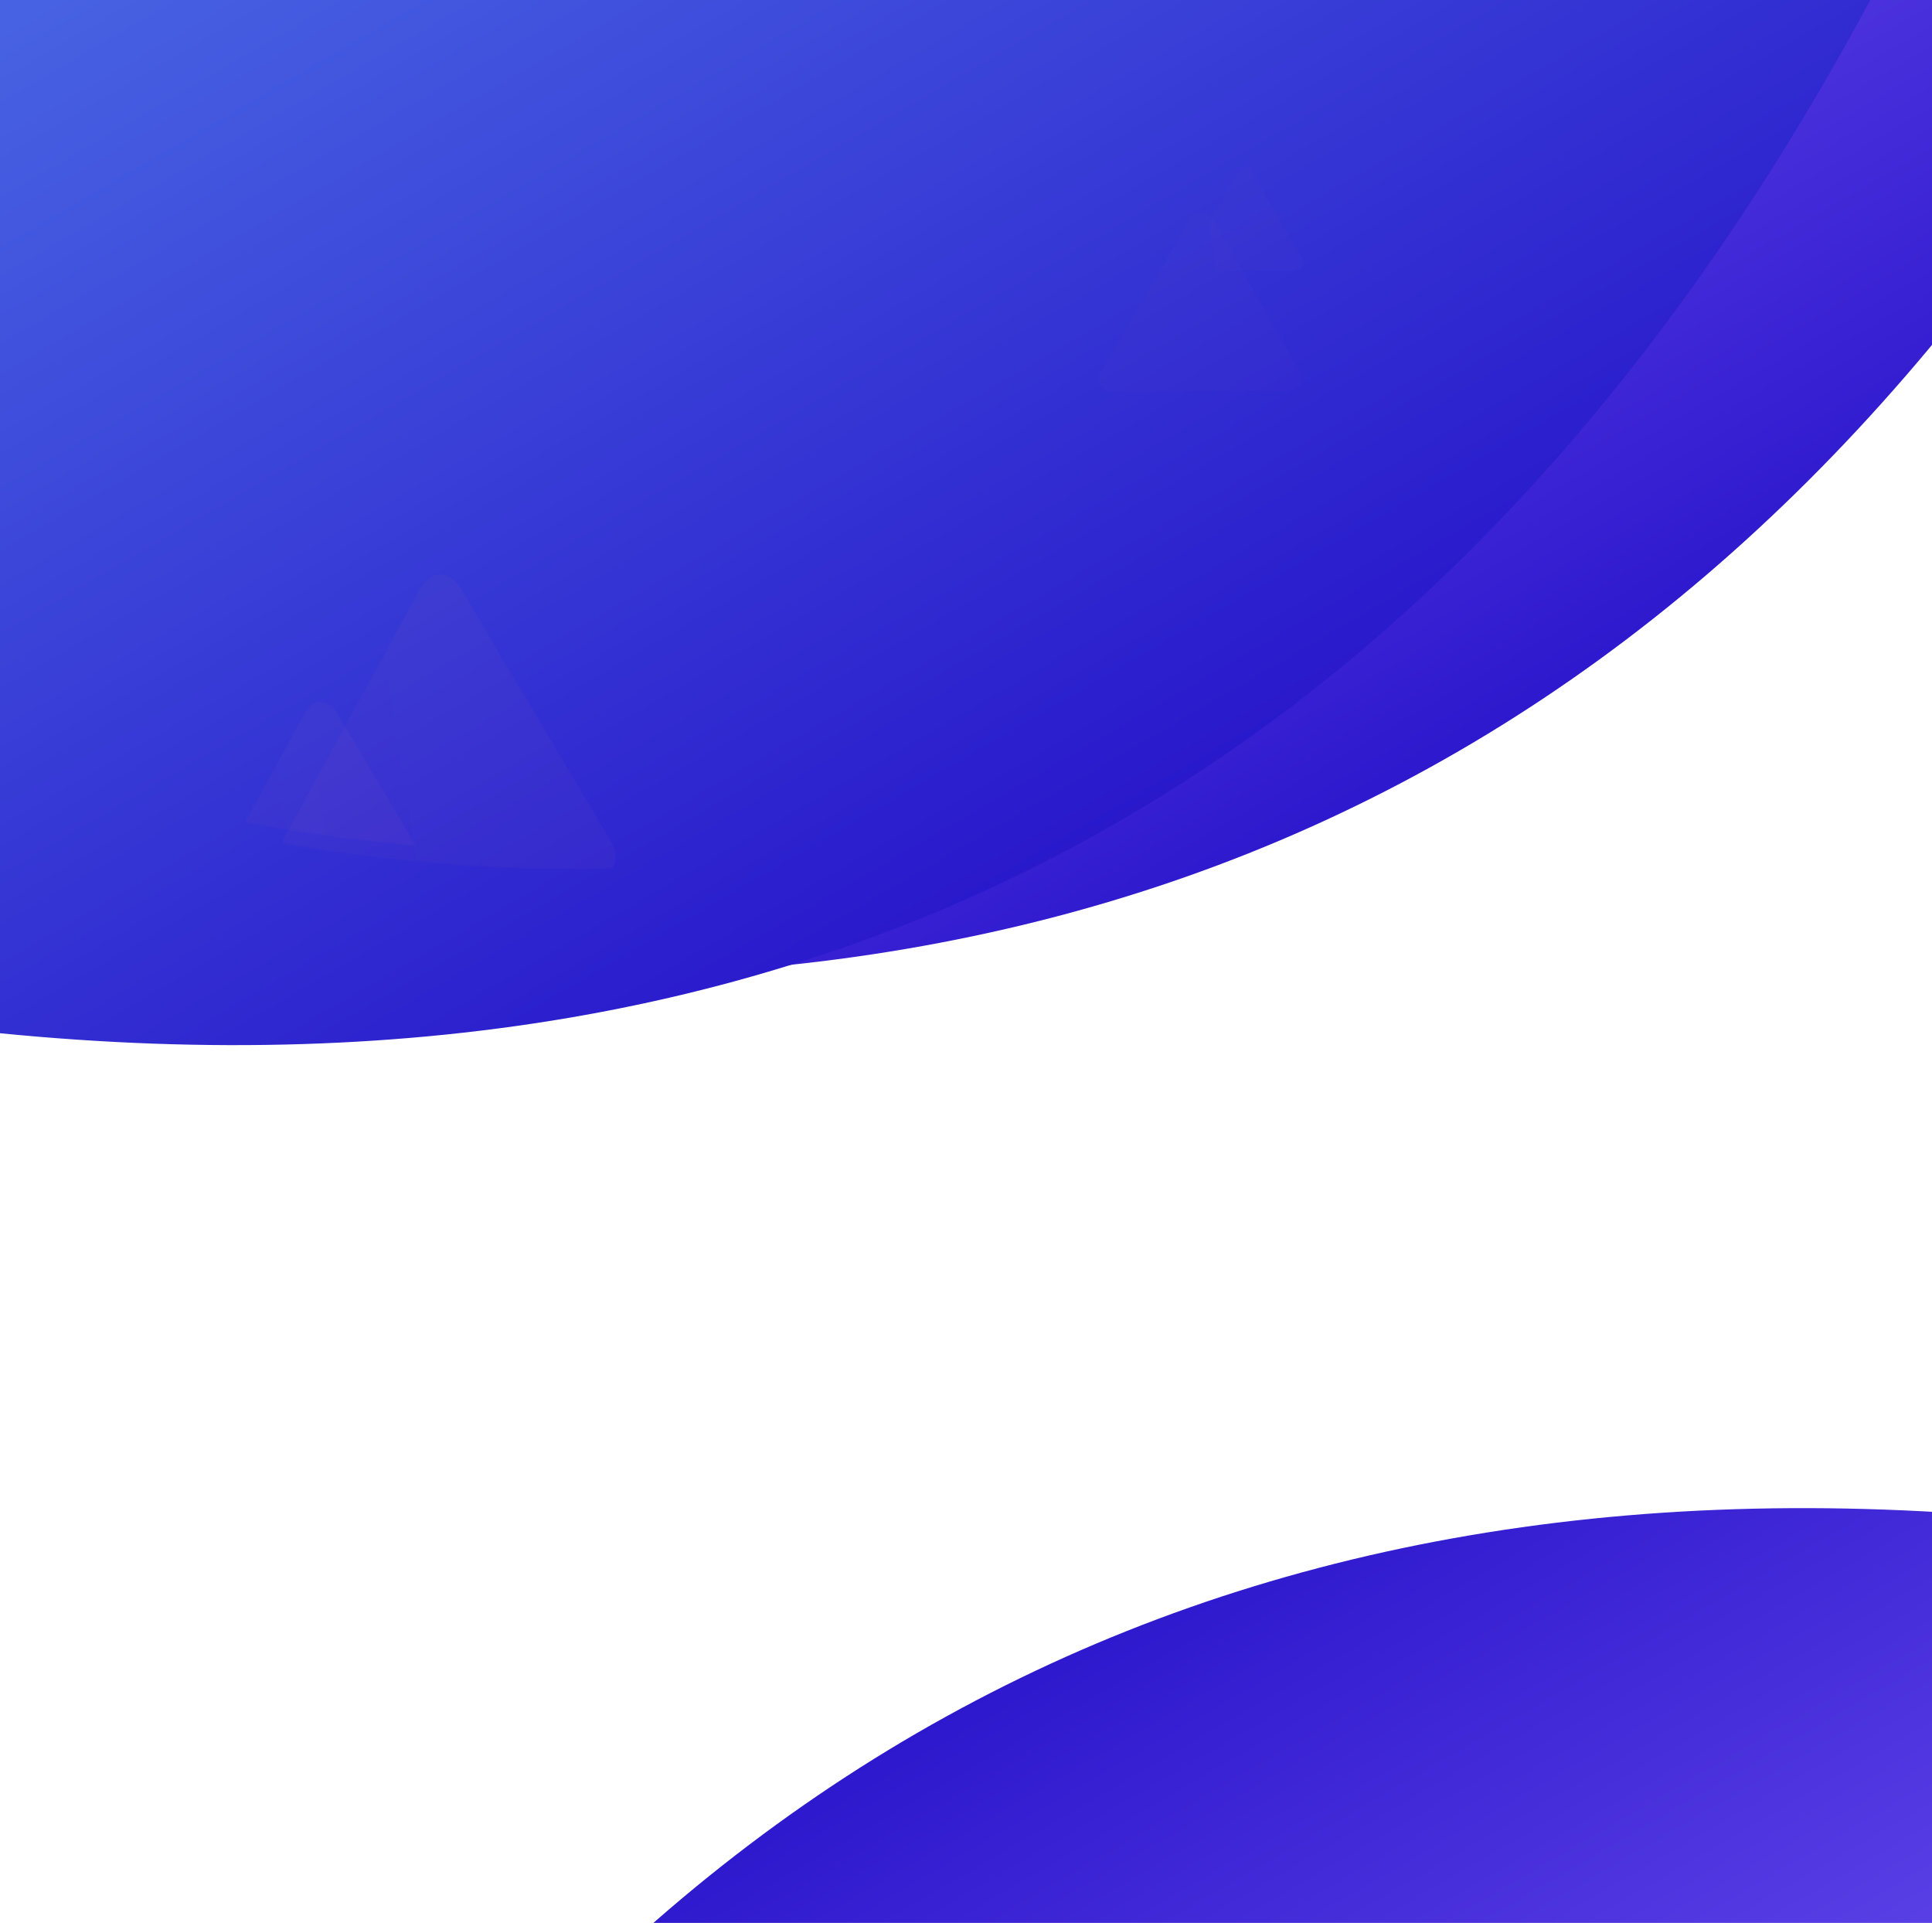 
<svg width="1440px" height="1433px" viewBox="0 0 1440 1433" version="1.1" xmlns="http://www.w3.org/2000/svg" xmlns:xlink="http://www.w3.org/1999/xlink">
    <defs>
        <linearGradient x1="50%" y1="0%" x2="50%" y2="100%" id="linearGradient-1">
            <stop stop-color="#7F61FA" offset="0%"></stop>
            <stop stop-color="#2611C9" offset="100%"></stop>
        </linearGradient>
        <path d="M515.136,334.611 L130.136,1001.45 C636.982,1364.9 1167.728,1374.953 1722.375,1031.611 L1310.147,793.611 L515.136,334.611 Z" id="path-2"></path>
        <path d="M597.136,1879.611 L212.136,2546.45 C718.982,2909.9 1249.728,2919.953 1804.375,2576.611 L1392.147,2338.611 L597.136,1879.611 Z" id="path-4"></path>
        <linearGradient x1="50%" y1="2.549%" x2="50%" y2="100%" id="linearGradient-6">
            <stop stop-color="#4762E2" offset="0%"></stop>
            <stop stop-color="#2611C9" offset="100%"></stop>
        </linearGradient>
        <path d="M263.716,385.991 L-121.284,1052.831 C385.562,1416.28 916.309,1426.334 1470.955,1082.991 L1058.727,844.991 L263.716,385.991 Z" id="path-7"></path>
        <linearGradient x1="100%" y1="50%" x2="0%" y2="50%" id="linearGradient-9">
            <stop stop-color="#FE9A8B" offset="0%"></stop>
            <stop stop-color="#FD868C" offset="40.85%"></stop>
            <stop stop-color="#F9748F" offset="73.151%"></stop>
            <stop stop-color="#F78CA0" offset="100%"></stop>
        </linearGradient>
        <linearGradient x1="100%" y1="50%" x2="0%" y2="50%" id="linearGradient-10">
            <stop stop-color="#FE9A8B" offset="0%"></stop>
            <stop stop-color="#FD868C" offset="40.85%"></stop>
            <stop stop-color="#F9748F" offset="73.151%"></stop>
            <stop stop-color="#F78CA0" offset="100%"></stop>
        </linearGradient>
        <linearGradient x1="100%" y1="50%" x2="0%" y2="50%" id="linearGradient-11">
            <stop stop-color="#FE9A8B" offset="0%"></stop>
            <stop stop-color="#FD868C" offset="40.85%"></stop>
            <stop stop-color="#F9748F" offset="73.151%"></stop>
            <stop stop-color="#F78CA0" offset="100%"></stop>
        </linearGradient>
        <linearGradient x1="100%" y1="50%" x2="0%" y2="50%" id="linearGradient-12">
            <stop stop-color="#FE9A8B" offset="0%"></stop>
            <stop stop-color="#FD868C" offset="40.85%"></stop>
            <stop stop-color="#F9748F" offset="73.151%"></stop>
            <stop stop-color="#F78CA0" offset="100%"></stop>
        </linearGradient>
    </defs>
    <g id="Page-1" stroke="none" stroke-width="1" fill="none" fill-rule="evenodd">
        <g id="Blue-Customer-Service-Page">
            <g id="Group-31" transform="translate(-82, -655)">
                <g id="Fill-5">
                    <mask id="mask-3" fill="white">
                        <use xlink:href="#path-2"></use>
                    </mask>
                    <use id="Mask" fill="url(#linearGradient-1)" opacity="0.092" transform="translate(926.255, 808.201) rotate(-30) translate(-926.255, -808.201) " xlink:href="#path-2"></use>
                    <mask id="mask-5" fill="white">
                        <use xlink:href="#path-4"></use>
                    </mask>
                    <use id="Mask" fill="url(#linearGradient-1)" opacity="0.046" transform="translate(1008.255, 2353.201) scale(-1, -1) rotate(-30) translate(-1008.255, -2353.201) " xlink:href="#path-4"></use>
                    <mask id="mask-8" fill="white">
                        <use xlink:href="#path-7"></use>
                    </mask>
                    <use id="Mask" fill="url(#linearGradient-6)" transform="translate(674.835, 859.582) rotate(-30) translate(-674.835, -859.582) " xlink:href="#path-7"></use>
                    <path d="M227.412,1346.306 C213.962,1344.422 209.795,1333.956 218.171,1323.095 L255.135,1275.072 C263.474,1264.226 277.238,1246.424 285.57,1235.595 L322.516,1187.565 C330.902,1176.729 341.91,1178.245 347.005,1191.039 L410.483,1350.471 C415.592,1363.303 408.726,1372.19 395.256,1370.257 L335.809,1361.776 C322.403,1359.86 300.315,1356.756 286.876,1354.794 L227.412,1346.306 Z" fill="url(#linearGradient-9)" style="mix-blend-mode: color-burn;" opacity="0.189" mask="url(#mask-8)" transform="translate(313.01, 1275.432) rotate(-9) translate(-313.01, -1275.432) "></path>
                    <path d="M291.507,1296.565 C274.456,1294.178 269.174,1280.911 279.792,1267.142 L326.649,1206.266 C337.22,1192.517 354.668,1169.949 365.23,1156.223 L412.065,1095.337 C422.696,1081.6 436.651,1083.522 443.109,1099.741 L523.577,1301.845 C530.054,1318.112 521.35,1329.379 504.274,1326.928 L428.916,1316.176 C411.922,1313.747 383.922,1309.812 366.887,1307.326 L291.507,1296.565 Z" id="Fill-5-Copy" fill="url(#linearGradient-10)" style="mix-blend-mode: color-burn;" opacity="0.189" mask="url(#mask-8)" transform="translate(400.015, 1206.722) rotate(-9) translate(-400.015, -1206.722) "></path>
                    <path d="M904.654,965.114 C894.602,963.707 891.488,955.885 897.748,947.768 L925.372,911.88 C931.604,903.774 941.89,890.47 948.117,882.377 L975.728,846.483 C981.995,838.385 990.221,839.518 994.029,849.08 L1041.467,968.227 C1045.286,977.817 1040.154,984.459 1030.088,983.014 L985.662,976.675 C975.643,975.243 959.136,972.924 949.093,971.458 L904.654,965.114 Z" id="Fill-5-Copy-3" fill="url(#linearGradient-11)" style="mix-blend-mode: color-burn;" opacity="0.126" mask="url(#mask-8)" transform="translate(968.623, 912.148) rotate(-128) translate(-968.623, -912.148) "></path>
                    <path d="M968.653,867.382 C962.873,866.572 961.082,862.075 964.682,857.407 L980.567,836.77 C984.15,832.109 990.065,824.458 993.646,819.804 L1009.524,799.164 C1013.127,794.507 1017.858,795.158 1020.047,800.657 L1047.327,869.172 C1049.523,874.686 1046.572,878.506 1040.783,877.675 L1015.236,874.03 C1009.475,873.207 999.983,871.873 994.207,871.03 L968.653,867.382 Z" id="Fill-5-Copy-3" fill="url(#linearGradient-12)" style="mix-blend-mode: color-burn;" opacity="0.126" mask="url(#mask-8)" transform="translate(1005.438, 836.924) rotate(-128) translate(-1005.438, -836.924) "></path>
                </g>
            </g>
        </g>
    </g>
</svg>